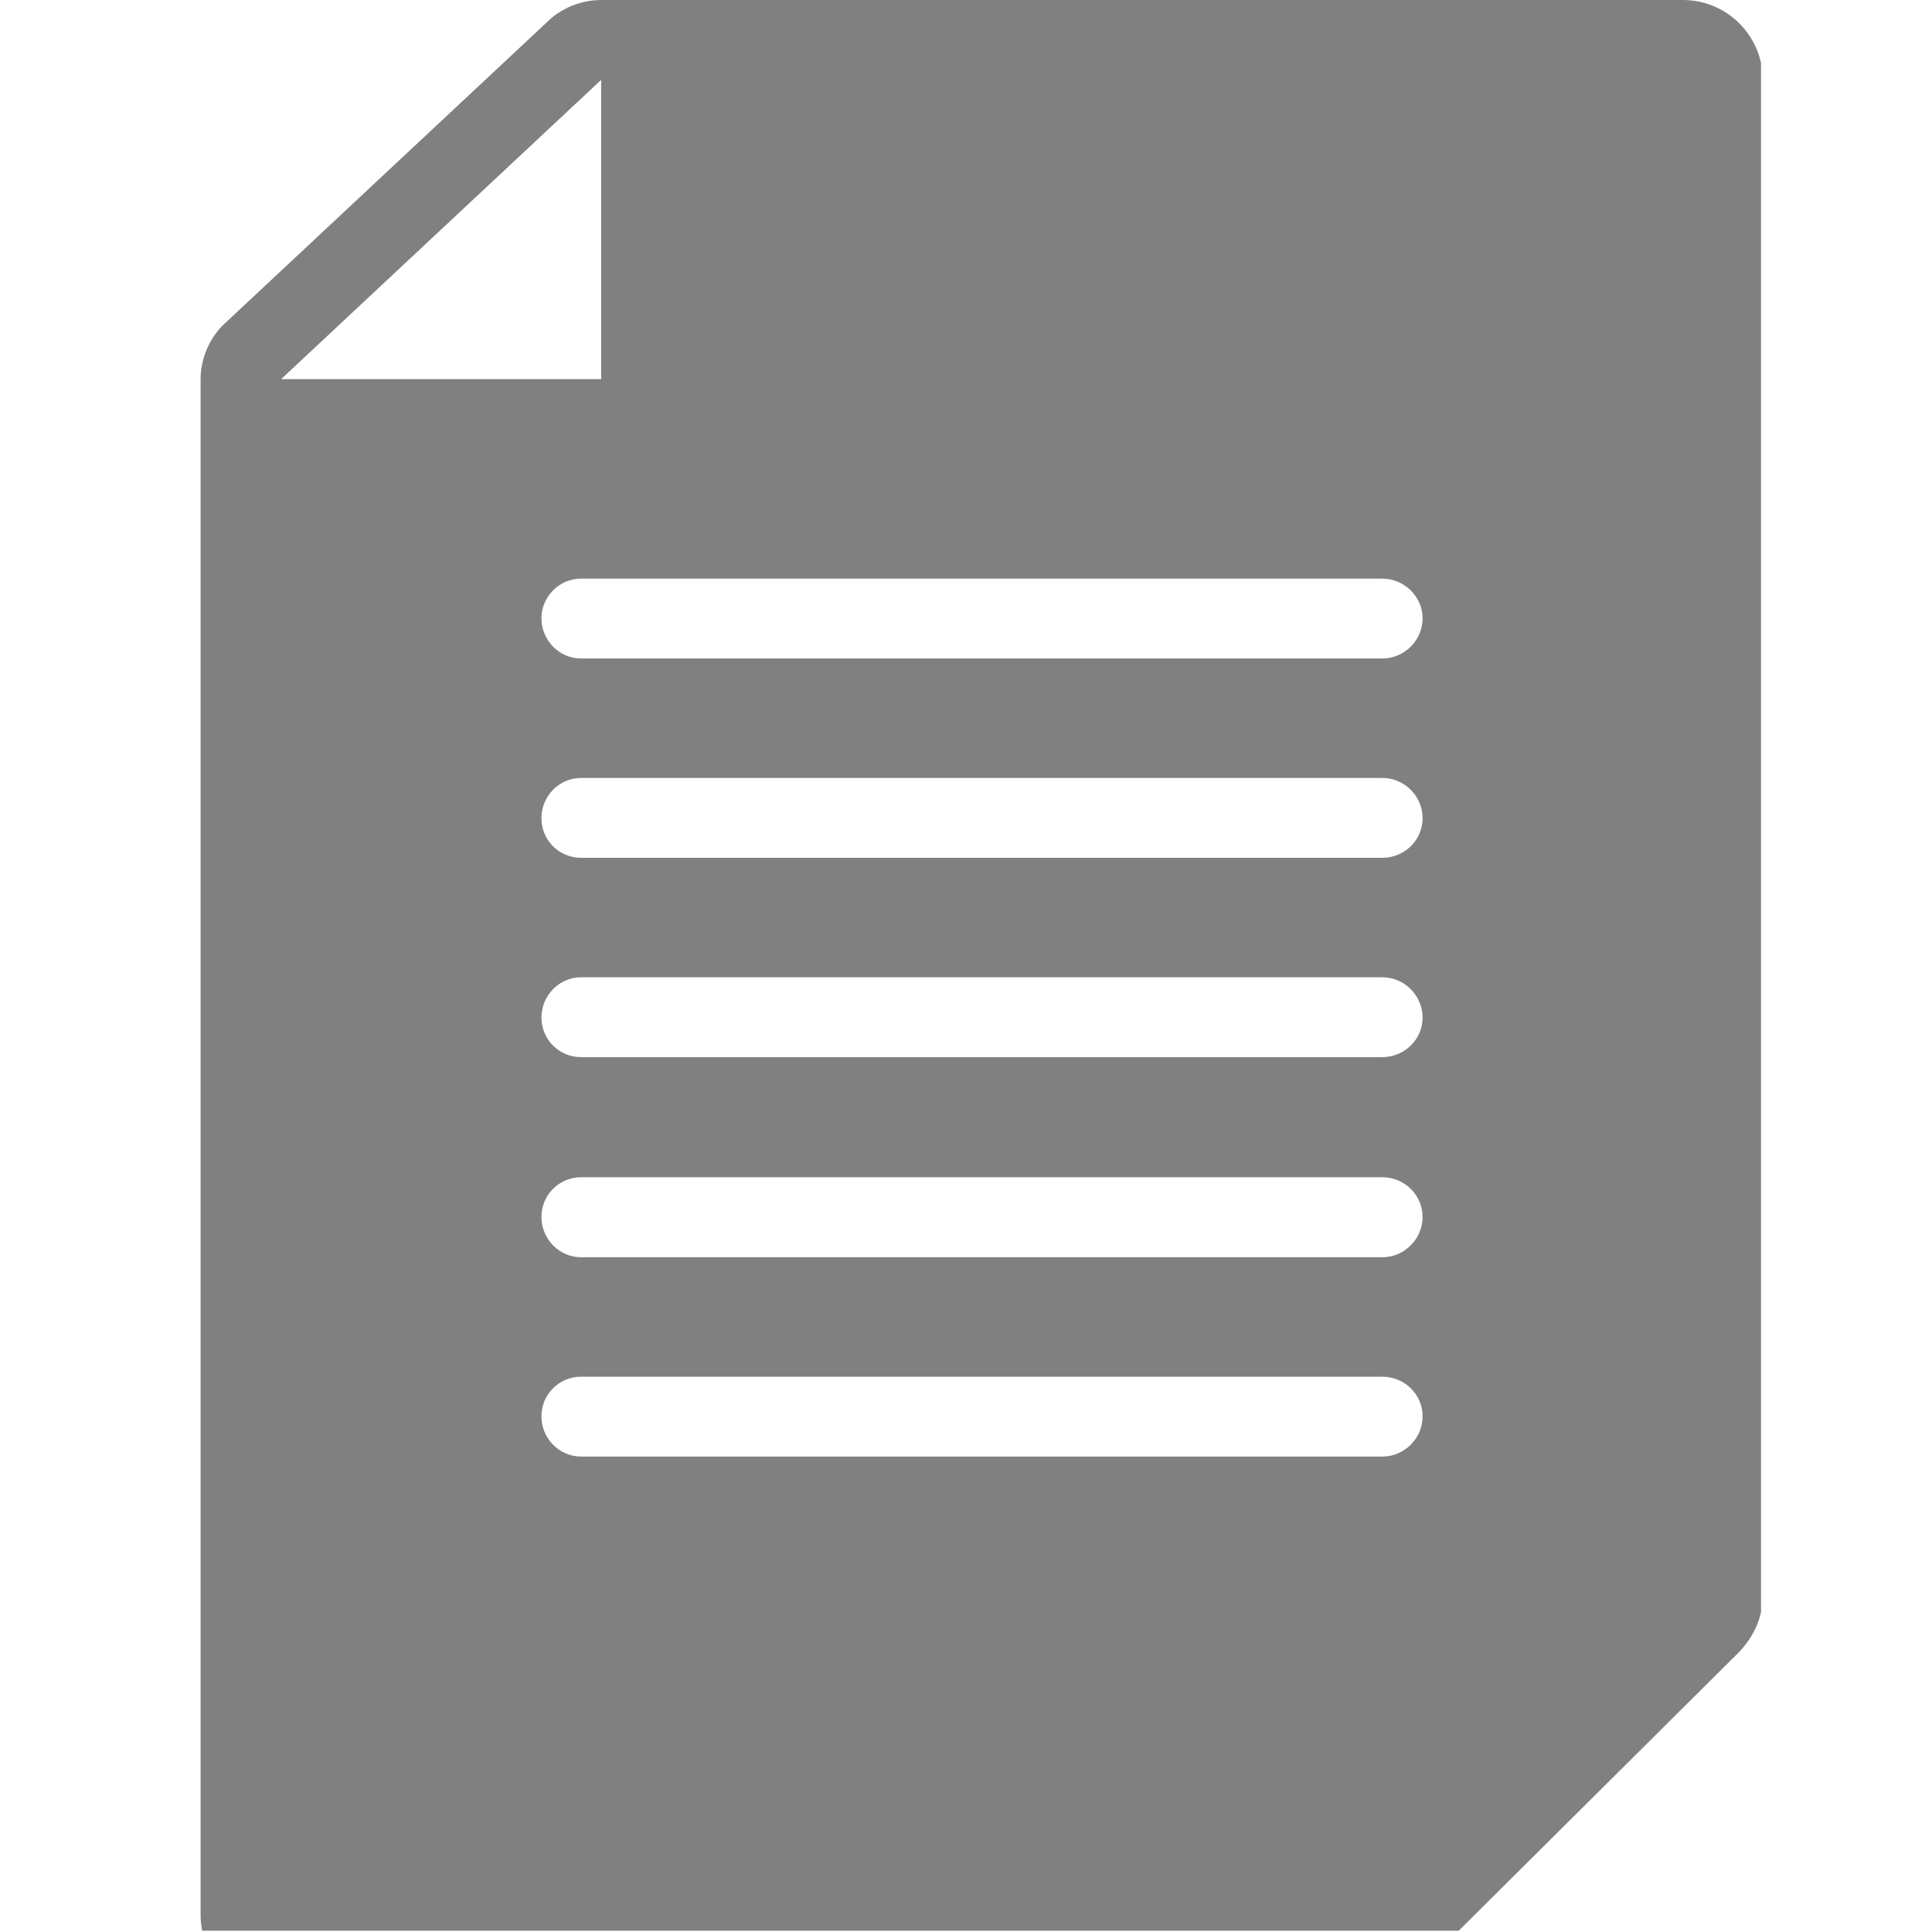 <?xml version="1.0" encoding="UTF-8"?>
<svg xmlns="http://www.w3.org/2000/svg" xmlns:xlink="http://www.w3.org/1999/xlink" width="12pt" height="12pt" viewBox="0 0 12 12" version="1.1">
<defs>
<clipPath id="clip1">
  <path d="M 1.246 0 L 10.938 0 L 10.938 11.992 L 1.246 11.992 Z M 1.246 0 "/>
</clipPath>
</defs>
<g id="surface1">
<g clip-path="url(#clip1)" clip-rule="nonzero">
<path style=" stroke:none;fill-rule:nonzero;fill:#808080;fill-opacity:1;" d="M 1.746 12.391 L 8.461 12.391 C 8.598 12.391 8.723 12.344 8.809 12.242 L 10.801 10.262 C 10.898 10.16 10.949 10.039 10.949 9.914 L 10.949 0.496 C 10.949 0.223 10.727 0 10.453 0 L 3.734 0 C 3.609 0 3.484 0.051 3.398 0.137 L 1.41 1.996 C 1.309 2.082 1.246 2.219 1.246 2.355 L 1.246 11.895 C 1.246 12.168 1.473 12.391 1.746 12.391 Z M 8.586 9.047 L 3.609 9.047 C 3.473 9.047 3.363 8.934 3.363 8.797 C 3.363 8.66 3.473 8.551 3.609 8.551 L 8.586 8.551 C 8.723 8.551 8.836 8.66 8.836 8.797 C 8.836 8.934 8.723 9.047 8.586 9.047 Z M 8.586 7.809 L 3.609 7.809 C 3.473 7.809 3.363 7.695 3.363 7.559 C 3.363 7.422 3.473 7.312 3.609 7.312 L 8.586 7.312 C 8.723 7.312 8.836 7.422 8.836 7.559 C 8.836 7.695 8.723 7.809 8.586 7.809 Z M 8.586 6.566 L 3.609 6.566 C 3.473 6.566 3.363 6.457 3.363 6.32 C 3.363 6.184 3.473 6.07 3.609 6.07 L 8.586 6.07 C 8.723 6.07 8.836 6.184 8.836 6.32 C 8.836 6.457 8.723 6.566 8.586 6.566 Z M 8.586 5.328 L 3.609 5.328 C 3.473 5.328 3.363 5.219 3.363 5.082 C 3.363 4.945 3.473 4.832 3.609 4.832 L 8.586 4.832 C 8.723 4.832 8.836 4.945 8.836 5.082 C 8.836 5.219 8.723 5.328 8.586 5.328 Z M 8.586 3.594 C 8.723 3.594 8.836 3.707 8.836 3.84 C 8.836 3.977 8.723 4.09 8.586 4.09 L 3.609 4.09 C 3.473 4.09 3.363 3.977 3.363 3.84 C 3.363 3.707 3.473 3.594 3.609 3.594 Z M 3.734 0.496 L 3.734 2.355 L 1.746 2.355 Z M 3.734 0.496 "/>
</g>
</g>
</svg>
